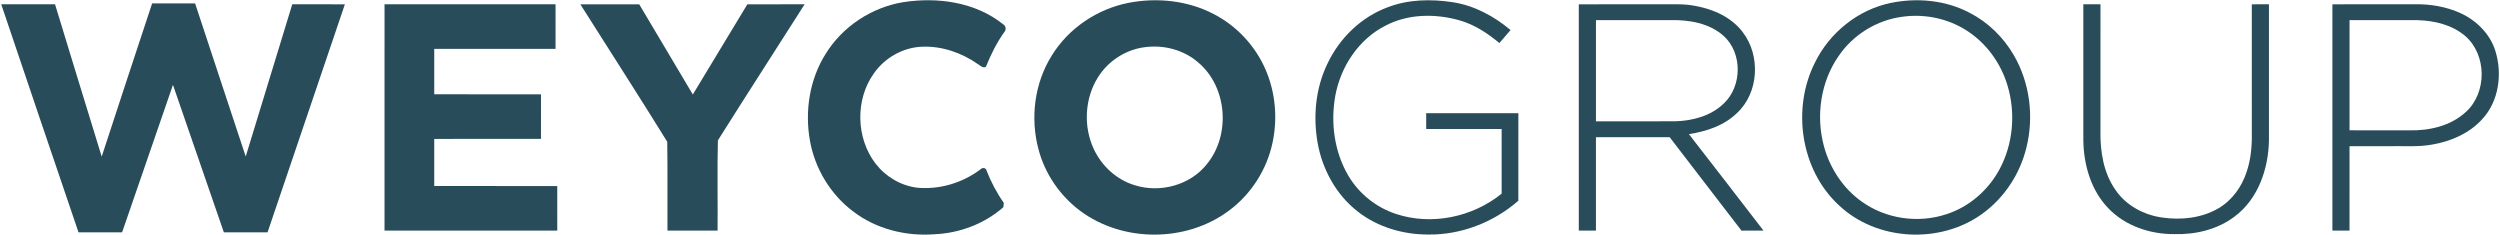 <?xml version="1.0" encoding="UTF-8" ?>
<!DOCTYPE svg PUBLIC "-//W3C//DTD SVG 1.1//EN" "http://www.w3.org/Graphics/SVG/1.1/DTD/svg11.dtd">
<svg width="1458pt" height="137pt" viewBox="0 0 1458 137" version="1.1" xmlns="http://www.w3.org/2000/svg">
<g id="#294c5aff">
<path fill="#294c5a" opacity="1.00" d=" M 481.51 31.43 C 491.36 15.45 508.35 4.27 526.84 1.25 C 546.81 -1.82 568.83 1.18 584.98 14.13 C 586.56 14.96 587.02 17.24 585.80 18.59 C 581.26 24.88 577.86 31.88 574.93 39.04 C 573.14 39.80 571.77 38.33 570.40 37.46 C 560.98 30.84 549.52 26.81 537.94 27.24 C 526.77 27.58 516.05 33.62 509.68 42.75 C 498.68 58.06 499.18 80.48 510.62 95.41 C 516.49 103.02 525.34 108.29 534.92 109.47 C 547.99 110.67 561.34 106.67 571.80 98.78 C 572.87 97.58 575.14 97.75 575.39 99.57 C 578.02 106.17 581.30 112.52 585.43 118.32 C 585.36 118.95 585.22 120.22 585.15 120.86 C 574.06 130.56 559.63 135.99 544.95 136.62 C 528.26 137.88 510.95 133.58 497.58 123.33 C 484.33 113.41 475.23 98.28 472.35 82.01 C 469.29 64.80 472.13 46.32 481.51 31.43 Z" />
<path fill="#294c5a" opacity="1.00" d=" M 658.40 1.61 C 674.99 -1.55 692.77 0.33 707.83 8.19 C 721.09 15.03 731.88 26.50 737.89 40.15 C 743.83 53.59 745.22 68.92 742.13 83.27 C 738.81 98.91 729.66 113.26 716.80 122.78 C 691.98 141.44 654.90 141.52 629.99 122.99 C 618.24 114.20 609.46 101.48 605.70 87.27 C 600.72 68.96 603.27 48.52 613.40 32.38 C 623.22 16.40 640.04 5.15 658.40 1.61 M 667.47 27.54 C 656.31 28.98 646.10 35.71 640.21 45.27 C 632.55 57.64 631.77 73.89 637.94 87.02 C 642.58 96.93 651.36 104.95 661.92 108.06 C 676.66 112.66 694.10 108.01 703.80 95.78 C 717.89 78.70 715.78 50.54 698.63 36.28 C 690.16 28.96 678.48 26.02 667.47 27.54 Z" />
<path fill="#294c5a" opacity="1.00" d=" M 809.31 4.23 C 821.30 -0.40 834.55 -0.62 847.13 1.27 C 859.74 3.19 871.29 9.40 880.96 17.53 C 878.79 20.06 876.60 22.57 874.43 25.10 C 867.49 19.33 859.77 14.24 850.99 11.80 C 836.91 7.86 821.10 8.05 807.96 14.99 C 792.41 22.87 781.90 38.79 778.77 55.72 C 775.89 71.56 778.15 88.66 786.44 102.60 C 792.62 113.03 802.65 121.01 814.16 124.78 C 834.95 131.65 858.85 126.64 875.76 112.94 C 875.73 100.37 875.76 87.81 875.75 75.25 C 861.08 75.24 846.42 75.26 831.76 75.24 C 831.74 72.16 831.74 69.08 831.75 66.01 C 849.67 66.00 867.59 65.99 885.51 66.01 C 885.49 83.03 885.51 100.04 885.50 117.06 C 871.14 129.64 852.15 137.01 833.01 136.78 C 818.30 136.80 803.34 132.47 791.71 123.27 C 779.25 113.55 771.21 98.84 768.45 83.39 C 765.69 67.86 767.25 51.34 774.20 37.07 C 781.20 22.25 793.84 9.94 809.31 4.23 Z" />
<path fill="#294c5a" opacity="1.00" d=" M 1102.48 1.75 C 1117.88 -1.45 1134.57 0.02 1148.60 7.42 C 1159.47 12.96 1168.52 21.85 1174.58 32.41 C 1183.83 48.44 1186.28 68.10 1181.81 86.02 C 1178.09 101.46 1168.82 115.56 1155.88 124.81 C 1131.35 142.48 1094.42 140.59 1072.38 119.64 C 1050.03 98.96 1044.90 63.26 1058.53 36.38 C 1067.04 19.05 1083.52 5.75 1102.48 1.75 M 1109.49 9.77 C 1094.66 11.68 1080.86 20.15 1072.42 32.48 C 1061.78 47.63 1058.90 67.61 1063.74 85.36 C 1067.19 98.06 1074.81 109.76 1085.58 117.43 C 1099.60 127.64 1118.54 130.39 1134.98 124.98 C 1148.21 120.80 1159.42 111.09 1166.01 98.94 C 1174.06 84.16 1175.61 66.14 1170.84 50.06 C 1167.27 37.94 1159.75 26.95 1149.48 19.53 C 1138.10 11.22 1123.40 7.79 1109.49 9.77 Z" />
<path fill="#294c5a" opacity="1.00" d=" M 0.71 2.50 C 11.17 2.50 21.63 2.49 32.09 2.50 C 41.17 32.11 50.15 61.75 59.31 91.34 C 68.98 61.52 78.92 31.78 88.72 2.00 C 97.08 2.00 105.44 2.00 113.79 2.00 C 123.69 31.74 133.37 61.55 143.30 91.27 C 152.31 61.67 161.38 32.08 170.45 2.50 C 180.68 2.50 190.90 2.49 201.13 2.51 C 186.05 46.82 171.03 91.15 156.04 135.49 C 147.54 135.51 139.04 135.51 130.55 135.49 C 120.63 106.83 110.76 78.16 100.87 49.49 C 91.03 78.18 81.13 106.84 71.21 135.50 C 62.74 135.51 54.27 135.51 45.79 135.50 C 30.71 91.18 15.67 46.85 0.71 2.50 Z" />
<path fill="#294c5a" opacity="1.00" d=" M 435.85 2.52 C 446.98 2.47 458.12 2.51 469.26 2.50 C 452.44 28.98 435.36 55.31 418.67 81.87 C 418.26 99.39 418.63 116.96 418.50 134.50 C 408.75 134.51 399.00 134.50 389.26 134.50 C 389.15 117.23 389.41 99.94 389.14 82.67 C 372.52 55.79 355.31 29.25 338.46 2.51 C 349.90 2.50 361.34 2.49 372.79 2.51 C 383.21 20.04 393.61 37.59 404.05 55.11 C 414.65 37.58 425.30 20.08 435.85 2.52 Z" />
<path fill="#294c5a" opacity="1.00" d=" M 920.75 2.51 C 936.51 2.49 952.27 2.50 968.04 2.50 C 974.99 2.58 982.02 2.06 988.88 3.49 C 999.29 5.39 1009.78 10.06 1016.31 18.68 C 1026.89 32.33 1025.83 54.07 1013.01 65.93 C 1005.50 73.25 995.13 76.67 984.97 78.22 C 999.55 96.91 1013.98 115.72 1028.47 134.48 C 1024.19 134.51 1019.91 134.50 1015.63 134.51 C 1001.69 116.33 987.67 98.22 973.76 80.02 C 959.42 79.98 945.09 80.01 930.75 80.01 C 930.75 98.17 930.75 116.33 930.75 134.49 C 927.41 134.50 924.08 134.50 920.76 134.50 C 920.74 90.50 920.75 46.50 920.75 2.51 M 930.76 11.76 C 930.75 31.42 930.75 51.08 930.76 70.75 C 946.19 70.75 961.62 70.76 977.06 70.74 C 987.21 70.44 997.88 67.59 1005.33 60.34 C 1016.07 50.22 1016.26 30.84 1005.17 20.90 C 996.76 13.41 984.94 11.50 974.04 11.74 C 959.61 11.77 945.18 11.74 930.76 11.76 Z" />
<path fill="#294c5a" opacity="1.00" d=" M 224.25 134.50 C 224.25 90.50 224.23 46.50 224.26 2.50 C 257.51 2.50 290.75 2.50 324.00 2.50 C 324.00 11.17 324.01 19.84 323.99 28.51 C 300.41 28.50 276.83 28.50 253.25 28.51 C 253.25 37.34 253.25 46.16 253.25 54.99 C 274.00 55.02 294.75 54.98 315.51 55.01 C 315.50 63.67 315.50 72.33 315.50 80.99 C 294.75 81.02 274.00 80.98 253.25 81.01 C 253.25 90.17 253.25 99.33 253.25 108.49 C 277.16 108.51 301.08 108.50 324.99 108.50 C 325.01 117.16 325.00 125.83 325.00 134.50 C 291.41 134.50 257.83 134.51 224.25 134.50 Z" />
<path fill="#294c5a" opacity="1.00" d=" M 1215.00 2.50 C 1218.33 2.50 1221.66 2.50 1225.00 2.50 C 1225.00 27.00 1225.01 51.50 1224.99 76.01 C 1224.74 88.15 1226.71 100.96 1233.94 111.04 C 1240.08 119.92 1250.33 125.36 1260.89 126.85 C 1271.94 128.47 1283.80 127.24 1293.60 121.60 C 1301.67 116.97 1307.42 108.97 1310.25 100.20 C 1312.65 93.07 1313.39 85.49 1313.26 78.00 C 1313.23 52.83 1313.25 27.67 1313.25 2.51 C 1316.57 2.50 1319.90 2.50 1323.25 2.50 C 1323.26 29.00 1323.24 55.49 1323.25 81.98 C 1322.93 98.53 1316.93 116.09 1303.24 126.27 C 1293.25 133.88 1280.39 136.89 1267.99 136.53 C 1253.91 136.61 1239.38 131.75 1229.52 121.41 C 1219.46 110.96 1215.23 96.19 1215.00 81.96 C 1215.01 55.47 1214.99 28.99 1215.00 2.50 Z" />
<path fill="#294c5a" opacity="1.00" d=" M 1360.25 2.51 C 1376.17 2.48 1392.10 2.52 1408.02 2.49 C 1417.32 2.28 1426.77 3.88 1435.25 7.80 C 1444.42 12.07 1452.22 19.86 1455.28 29.64 C 1459.49 43.03 1457.38 59.05 1447.59 69.55 C 1440.22 77.68 1429.70 82.28 1419.06 84.20 C 1410.47 85.88 1401.69 85.06 1393.01 85.25 C 1385.42 85.25 1377.84 85.25 1370.25 85.25 C 1370.24 101.67 1370.26 118.08 1370.24 134.50 C 1366.90 134.50 1363.57 134.50 1360.25 134.50 C 1360.25 90.50 1360.25 46.50 1360.25 2.51 M 1370.25 11.76 C 1370.24 33.17 1370.25 54.58 1370.25 75.99 C 1381.83 76.02 1393.42 75.98 1405.01 76.01 C 1416.79 76.30 1429.40 73.44 1438.22 65.18 C 1450.45 53.97 1450.34 32.14 1437.89 21.15 C 1430.25 14.51 1419.88 12.04 1409.98 11.76 C 1396.73 11.74 1383.49 11.75 1370.25 11.76 Z" />
</g>
</svg>

